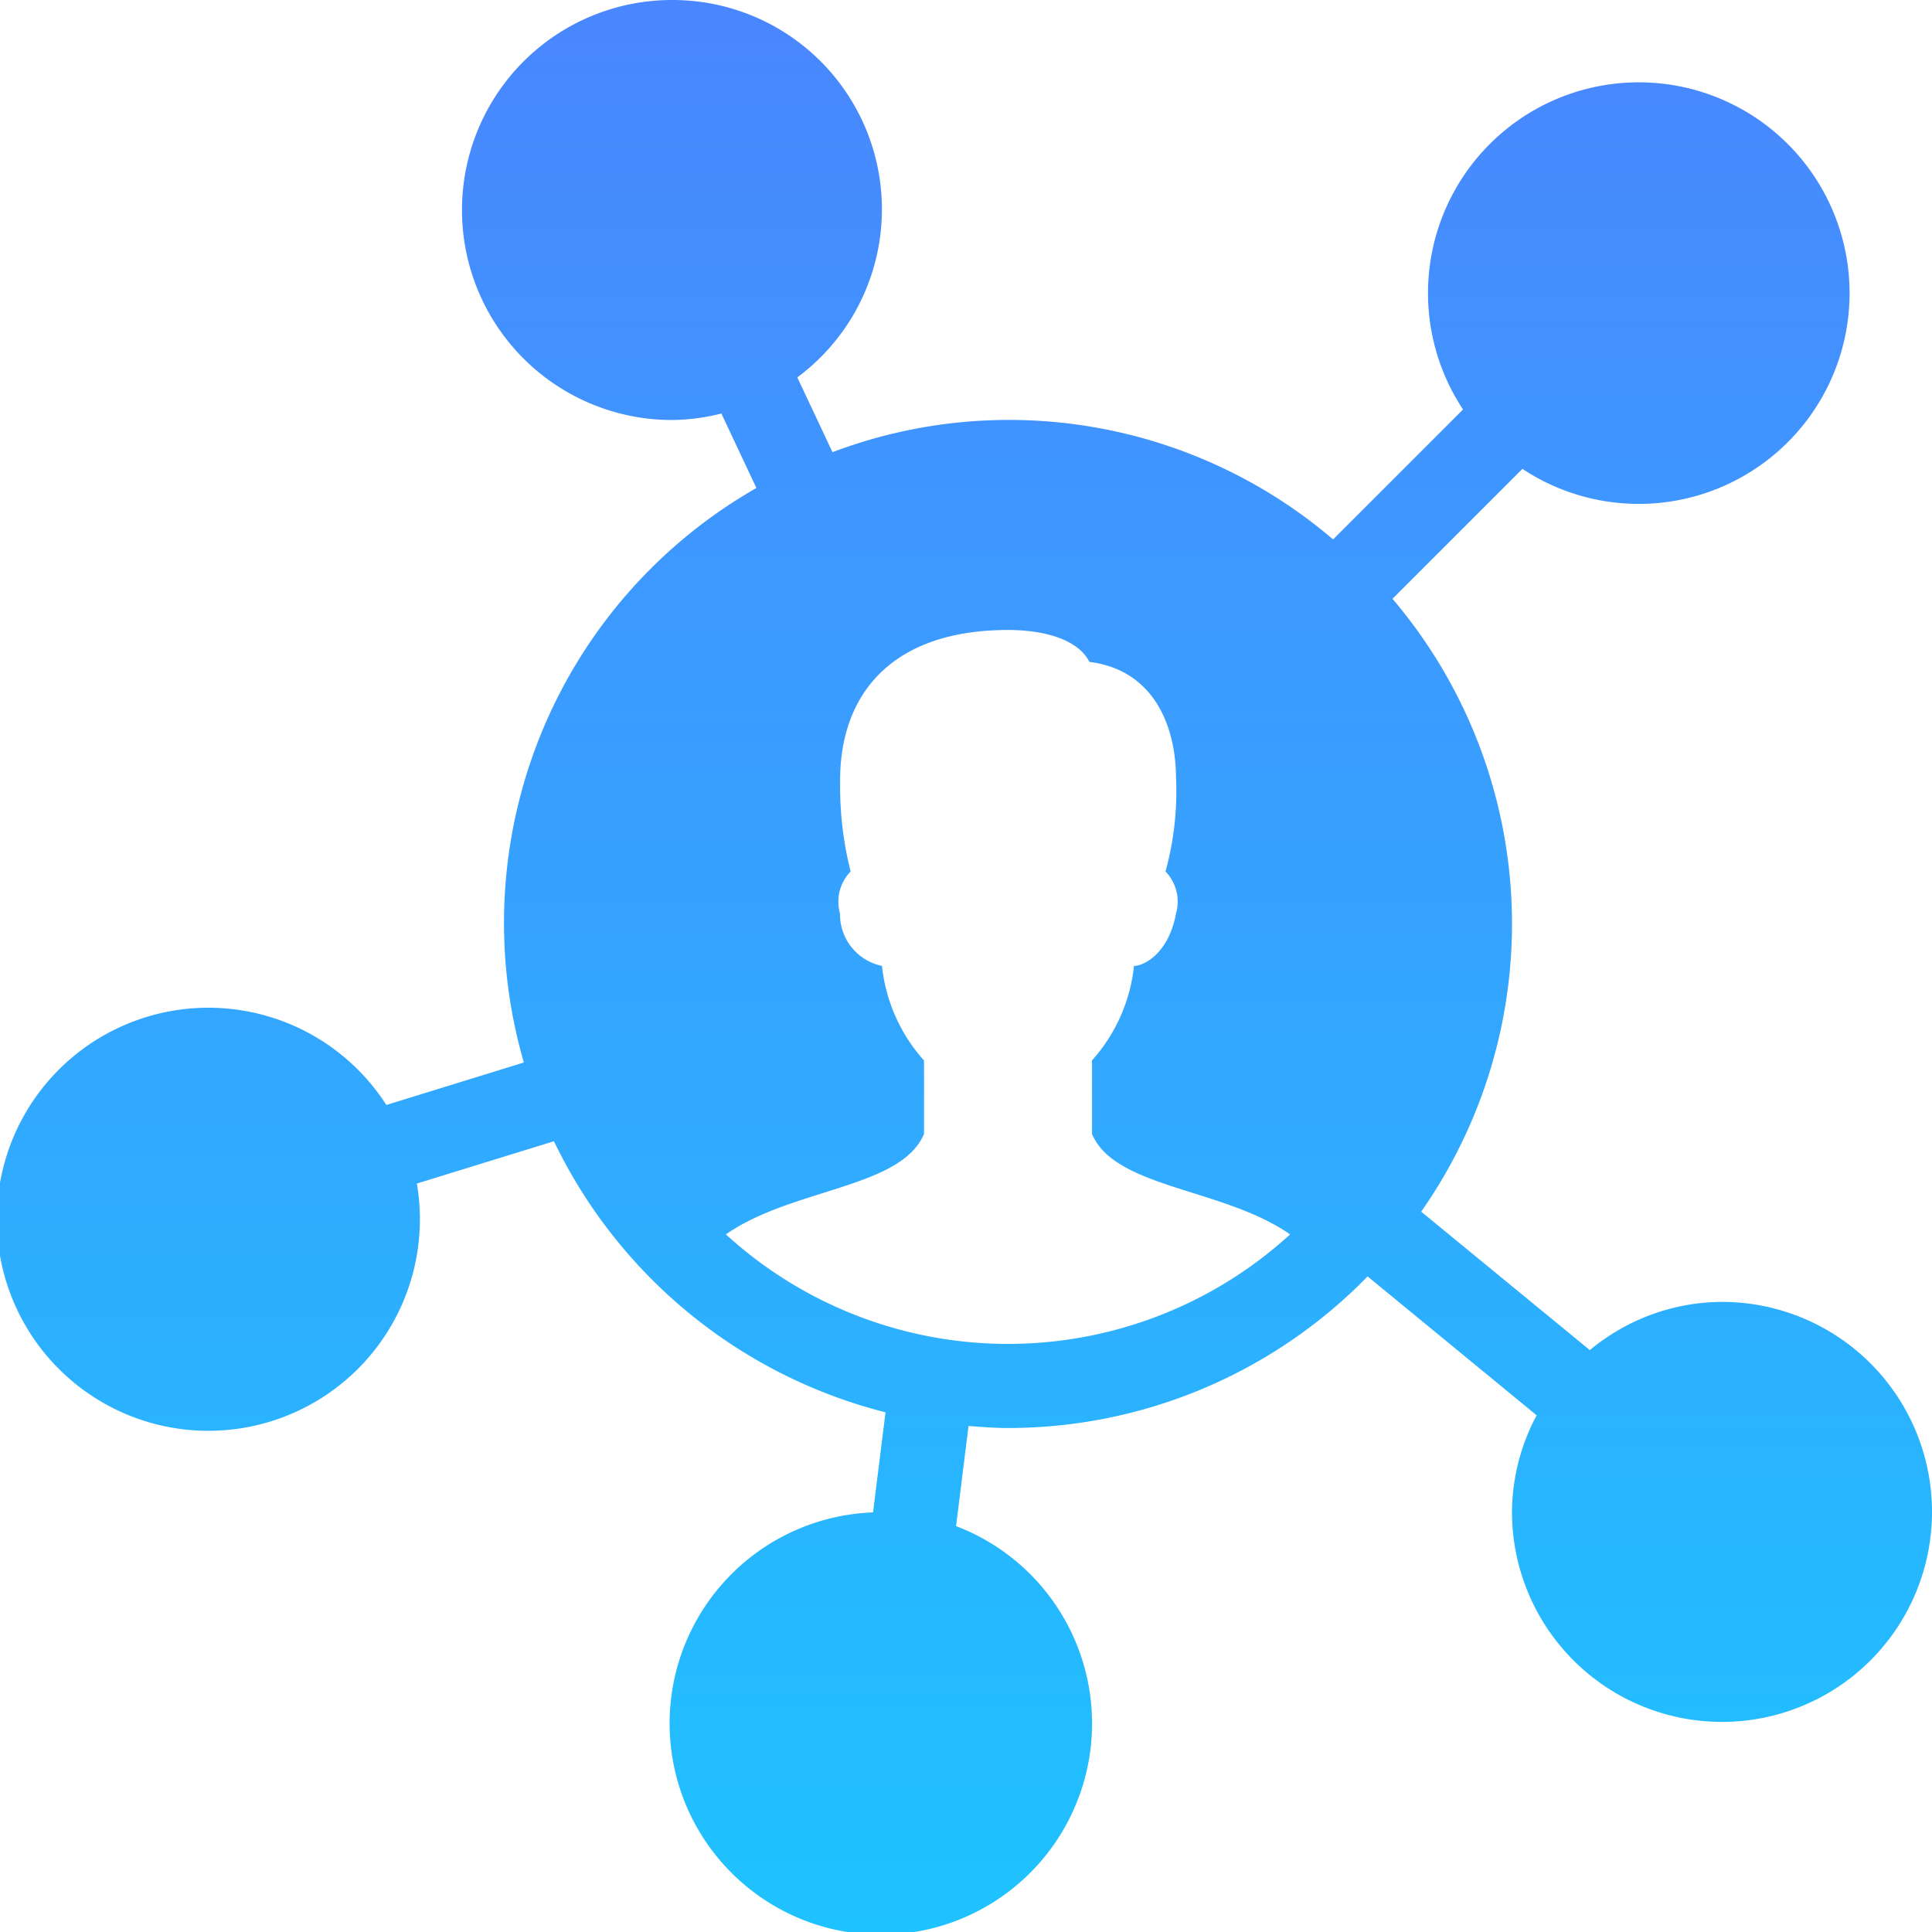 <svg xmlns="http://www.w3.org/2000/svg" xmlns:xlink="http://www.w3.org/1999/xlink" width="50.006" height="50.006" viewBox="0 0 62.006 62.006"><defs><style>.a{fill:url(#a);}</style><linearGradient id="a" x1="0.5" x2="0.5" y2="1" gradientUnits="objectBoundingBox"><stop offset="0" stop-color="#4a86ff"/><stop offset="1" stop-color="#1ec3ff"/></linearGradient></defs><path class="a" d="M23.567,2a6.74,6.74,0,1,0,0,13.48,6.671,6.671,0,0,0,1.585-.208l1.124,2.39A16.072,16.072,0,0,0,18.813,36.1L14.4,37.463a6.789,6.789,0,1,0,.979,2.522l4.4-1.358a16.214,16.214,0,0,0,10.641,8.7l-.4,3.212a6.779,6.779,0,1,0,2.664.44l.4-3.214c.419.033.839.066,1.266.066a16.119,16.119,0,0,0,11.542-4.865l5.426,4.457a6.654,6.654,0,0,0-.792,3.1,6.74,6.74,0,1,0,6.74-6.74,6.671,6.671,0,0,0-4.241,1.548l-5.413-4.444a16.1,16.1,0,0,0-.921-19.669l4.17-4.17a6.765,6.765,0,1,0-1.906-1.906l-4.17,4.17a16.024,16.024,0,0,0-16.067-2.8l-1.129-2.4A6.717,6.717,0,0,0,23.567,2ZM34.351,22.219c1.248,0,2.271.341,2.612,1.024,2.064.259,2.767,2.049,2.78,3.694a9.693,9.693,0,0,1-.337,3.033,1.387,1.387,0,0,1,.337,1.348C39.516,32.569,38.736,33,38.395,33a5.392,5.392,0,0,1-1.348,3.033v2.359c.728,1.748,4.226,1.736,6.358,3.225a13.419,13.419,0,0,1-18.108,0c2.132-1.489,5.63-1.477,6.358-3.225V36.036A5.392,5.392,0,0,1,30.307,33a1.691,1.691,0,0,1-1.348-1.685A1.387,1.387,0,0,1,29.3,29.97a11.167,11.167,0,0,1-.337-2.864C28.939,24.27,30.632,22.219,34.351,22.219Z" transform="translate(-2 -2)"/></svg>